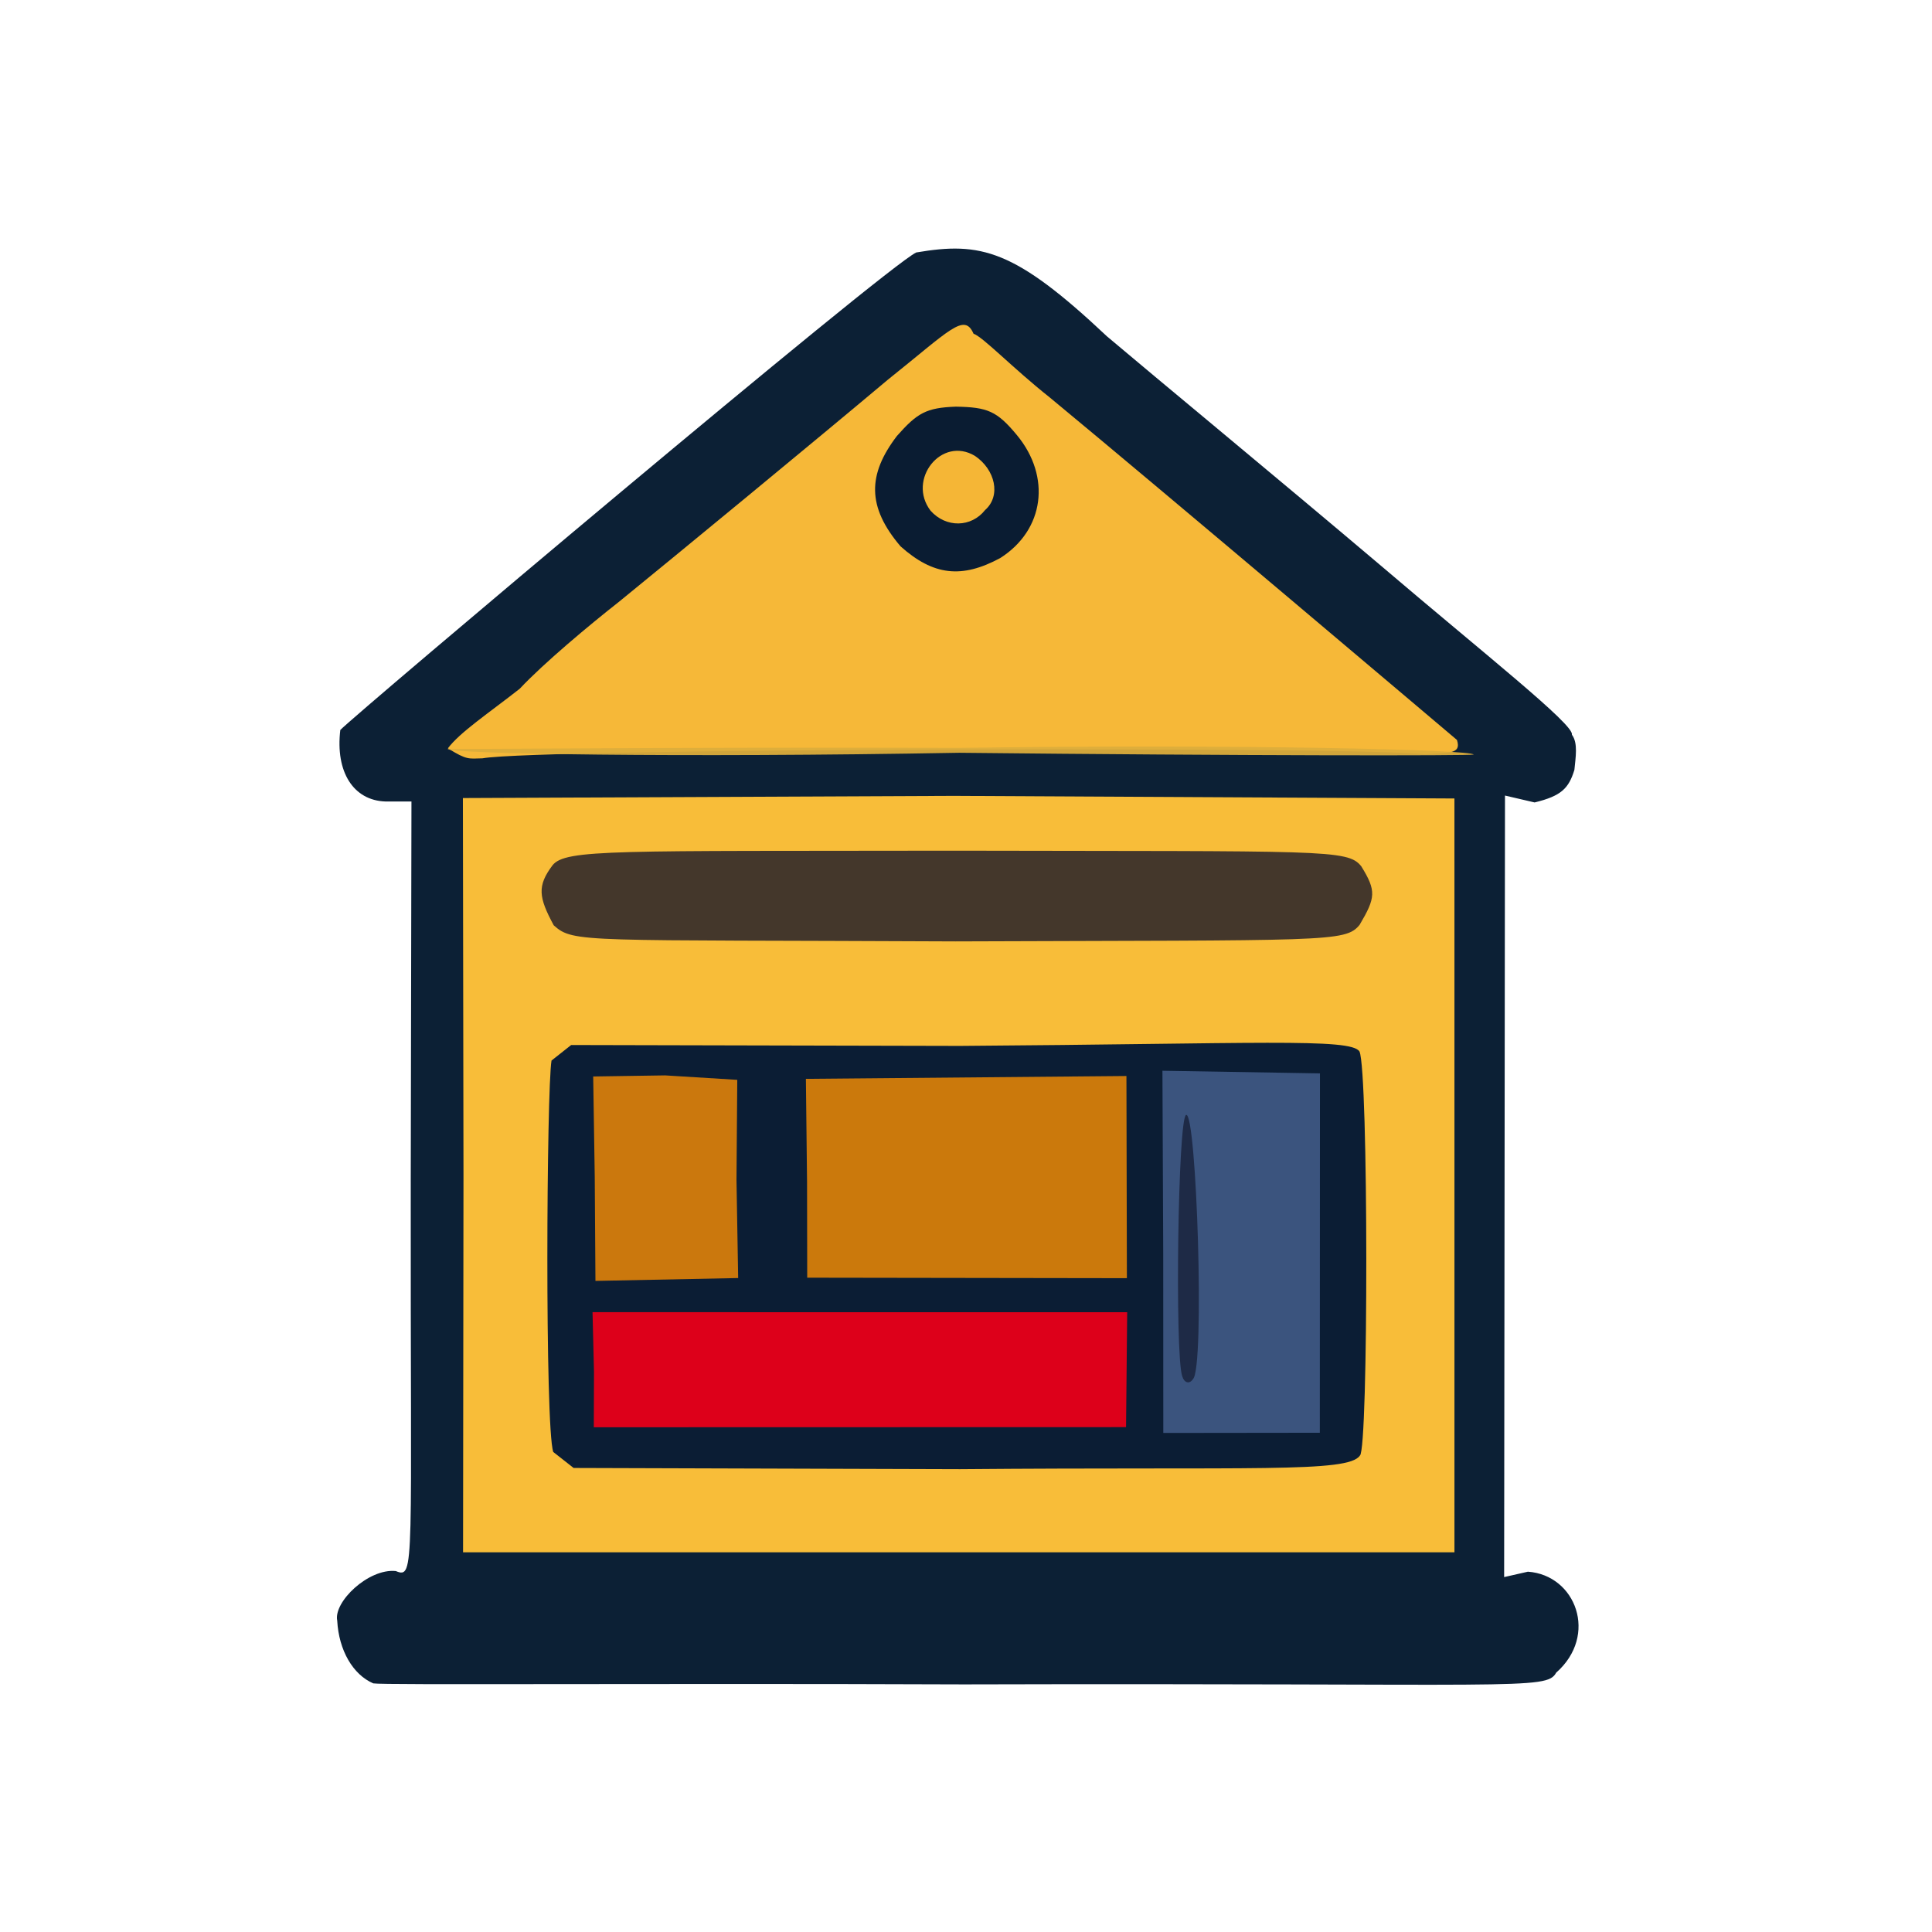 <?xml version="1.0" ?>
<svg xmlns="http://www.w3.org/2000/svg" version="1.1" width="224" height="224">
  <defs/>
  <g>
    <path d="M 43.278 195.174 C 40.906 194.15 39.284 191.333 39.098 187.901 C 38.651 185.721 42.728 181.826 45.889 182.149 C 48.162 183.086 47.575 181.89 47.622 137.296 L 47.705 92.93 L 44.681 92.926 C 40.971 92.8 38.874 89.501 39.455 84.637 C 40.85 83.102 102.642 30.975 106.228 29.272 C 113.722 28 117.61 28.886 128.339 38.994 C 133.833 43.645 148.202 55.512 160.063 65.551 C 171.994 75.725 182.562 84.036 182.248 85.181 C 182.983 86.156 182.673 87.831 182.539 89.259 C 181.882 91.405 181.018 92.289 177.926 93.037 L 174.491 92.238 L 174.393 182.85 L 177.149 182.225 C 182.708 182.618 185.349 189.598 180.425 193.934 C 179.296 196.0 176.275 195.115 111.77 195.291 C 74.7 195.148 44.39 195.384 43.278 195.174" stroke-width="1.0" fill="rgb(10, 30, 51)" opacity="0.985"/>
    <path d="M 53.738 136.248 L 53.669 92.527 L 110.588 92.275 L 168.63 92.577 L 168.632 135.838 L 168.632 179.979 L 53.688 179.979 L 53.738 136.248" stroke-width="1.0" fill="rgb(249, 190, 58)" opacity="0.995"/>
    <path d="M 55.934 87.922 C 54.328 87.953 54.168 88.156 51.928 86.763 C 53.303 84.913 56.694 82.654 60.258 79.854 C 63.033 76.893 68.351 72.453 71.763 69.774 C 78.799 64.043 94.289 51.288 102.965 44.003 C 110.114 38.3 111.795 36.215 112.874 38.693 C 113.973 39.063 117.393 42.659 121.701 46.074 C 134.95 57.023 167.277 84.403 168.922 85.791 C 169.516 87.593 167.661 87.193 165.218 87.466 C 159.003 86.523 62.369 86.736 55.934 87.922" stroke-width="0.0" fill="rgb(249, 186, 56)" opacity="0.988"/>
    <path d="M 64.144 168.342 C 63.164 165.415 63.372 126.355 63.944 122.962 L 66.223 121.161 L 111.323 121.265 C 145.49 121.028 156.663 120.319 157.623 121.917 C 158.665 124.215 158.667 168.114 157.671 168.76 C 156.311 170.792 145.229 170.051 111.296 170.339 L 66.506 170.199 L 64.144 168.342" stroke-width="1.0" fill="rgb(10, 29, 53)" opacity="0.992"/>
    <path d="M 64.2 107.282 C 62.428 104.005 62.278 102.709 64.054 100.331 C 65.569 98.421 71.18 98.695 110.714 98.629 C 153.688 98.717 156.233 98.448 157.827 100.437 C 159.601 103.303 159.49 104.082 157.638 107.225 C 155.969 109.269 154.088 108.989 110.798 109.148 C 67.401 108.938 66.522 109.368 64.2 107.282" stroke-width="1.0" fill="rgb(45, 38, 41)" opacity="0.879"/>
    <path d="M 51.891 86.831 C 51.794 86.887 78.563 86.614 111.161 86.71 C 144.124 86.251 170.684 86.92 170.86 87.486 C 170.748 87.63 143.937 87.629 111.214 87.278 C 78.764 87.861 52.009 87.414 51.891 86.831" stroke-width="1.0" fill="rgb(221, 173, 60)" opacity="0.94"/>
    <path d="M 104.412 63.345 C 100.507 58.76 100.586 55.009 103.991 50.546 C 106.349 47.885 107.376 47.272 110.821 47.148 C 114.507 47.21 115.594 47.656 117.918 50.466 C 121.864 55.252 121.119 61.43 115.963 64.706 C 111.514 67.098 108.225 66.749 104.412 63.345" stroke-width="1.0" fill="rgb(10, 28, 50)" opacity="1.0"/>
    <path d="M 134.866 145.316 L 134.775 124.145 L 153.039 124.45 L 153.023 166.117 L 134.875 166.139 L 134.866 145.316" stroke-width="1.0" fill="rgb(64, 90, 133)" opacity="0.907"/>
    <path d="M 68.956 136.455 L 68.776 124.809 L 77.117 124.683 L 85.481 125.199 L 85.39 136.776 L 85.584 148.178 L 69.037 148.511 L 68.956 136.455" stroke-width="1.0" fill="rgb(204, 121, 14)" opacity="0.995"/>
    <path d="M 93.571 137.075 L 93.437 125.084 L 130.601 124.754 L 130.654 148.194 L 93.59 148.138 L 93.571 137.075" stroke-width="1.0" fill="rgb(204, 122, 13)" opacity="0.994"/>
    <path d="M 68.87 159.057 L 68.699 152.137 L 130.689 152.14 L 130.556 165.464 L 68.847 165.479 L 68.87 159.057" stroke-width="1.0" fill="rgb(221, 0, 26)" opacity="0.999"/>
    <path d="M 107.895 59.217 C 105.142 55.609 109.155 50.517 113.042 52.86 C 115.393 54.448 116.083 57.492 114.219 59.13 C 112.609 61.166 109.696 61.222 107.895 59.217" stroke-width="1.0" fill="rgb(248, 185, 54)" opacity="0.985"/>
    <path d="M 137.067 159.552 C 136.206 157.072 136.562 129.577 137.521 129.267 C 138.738 128.825 139.709 158.655 138.313 159.897 C 137.907 160.517 137.297 160.344 137.067 159.552" stroke-width="1.0" fill="rgb(30, 42, 70)" opacity="1"/>
  </g>
</svg>
